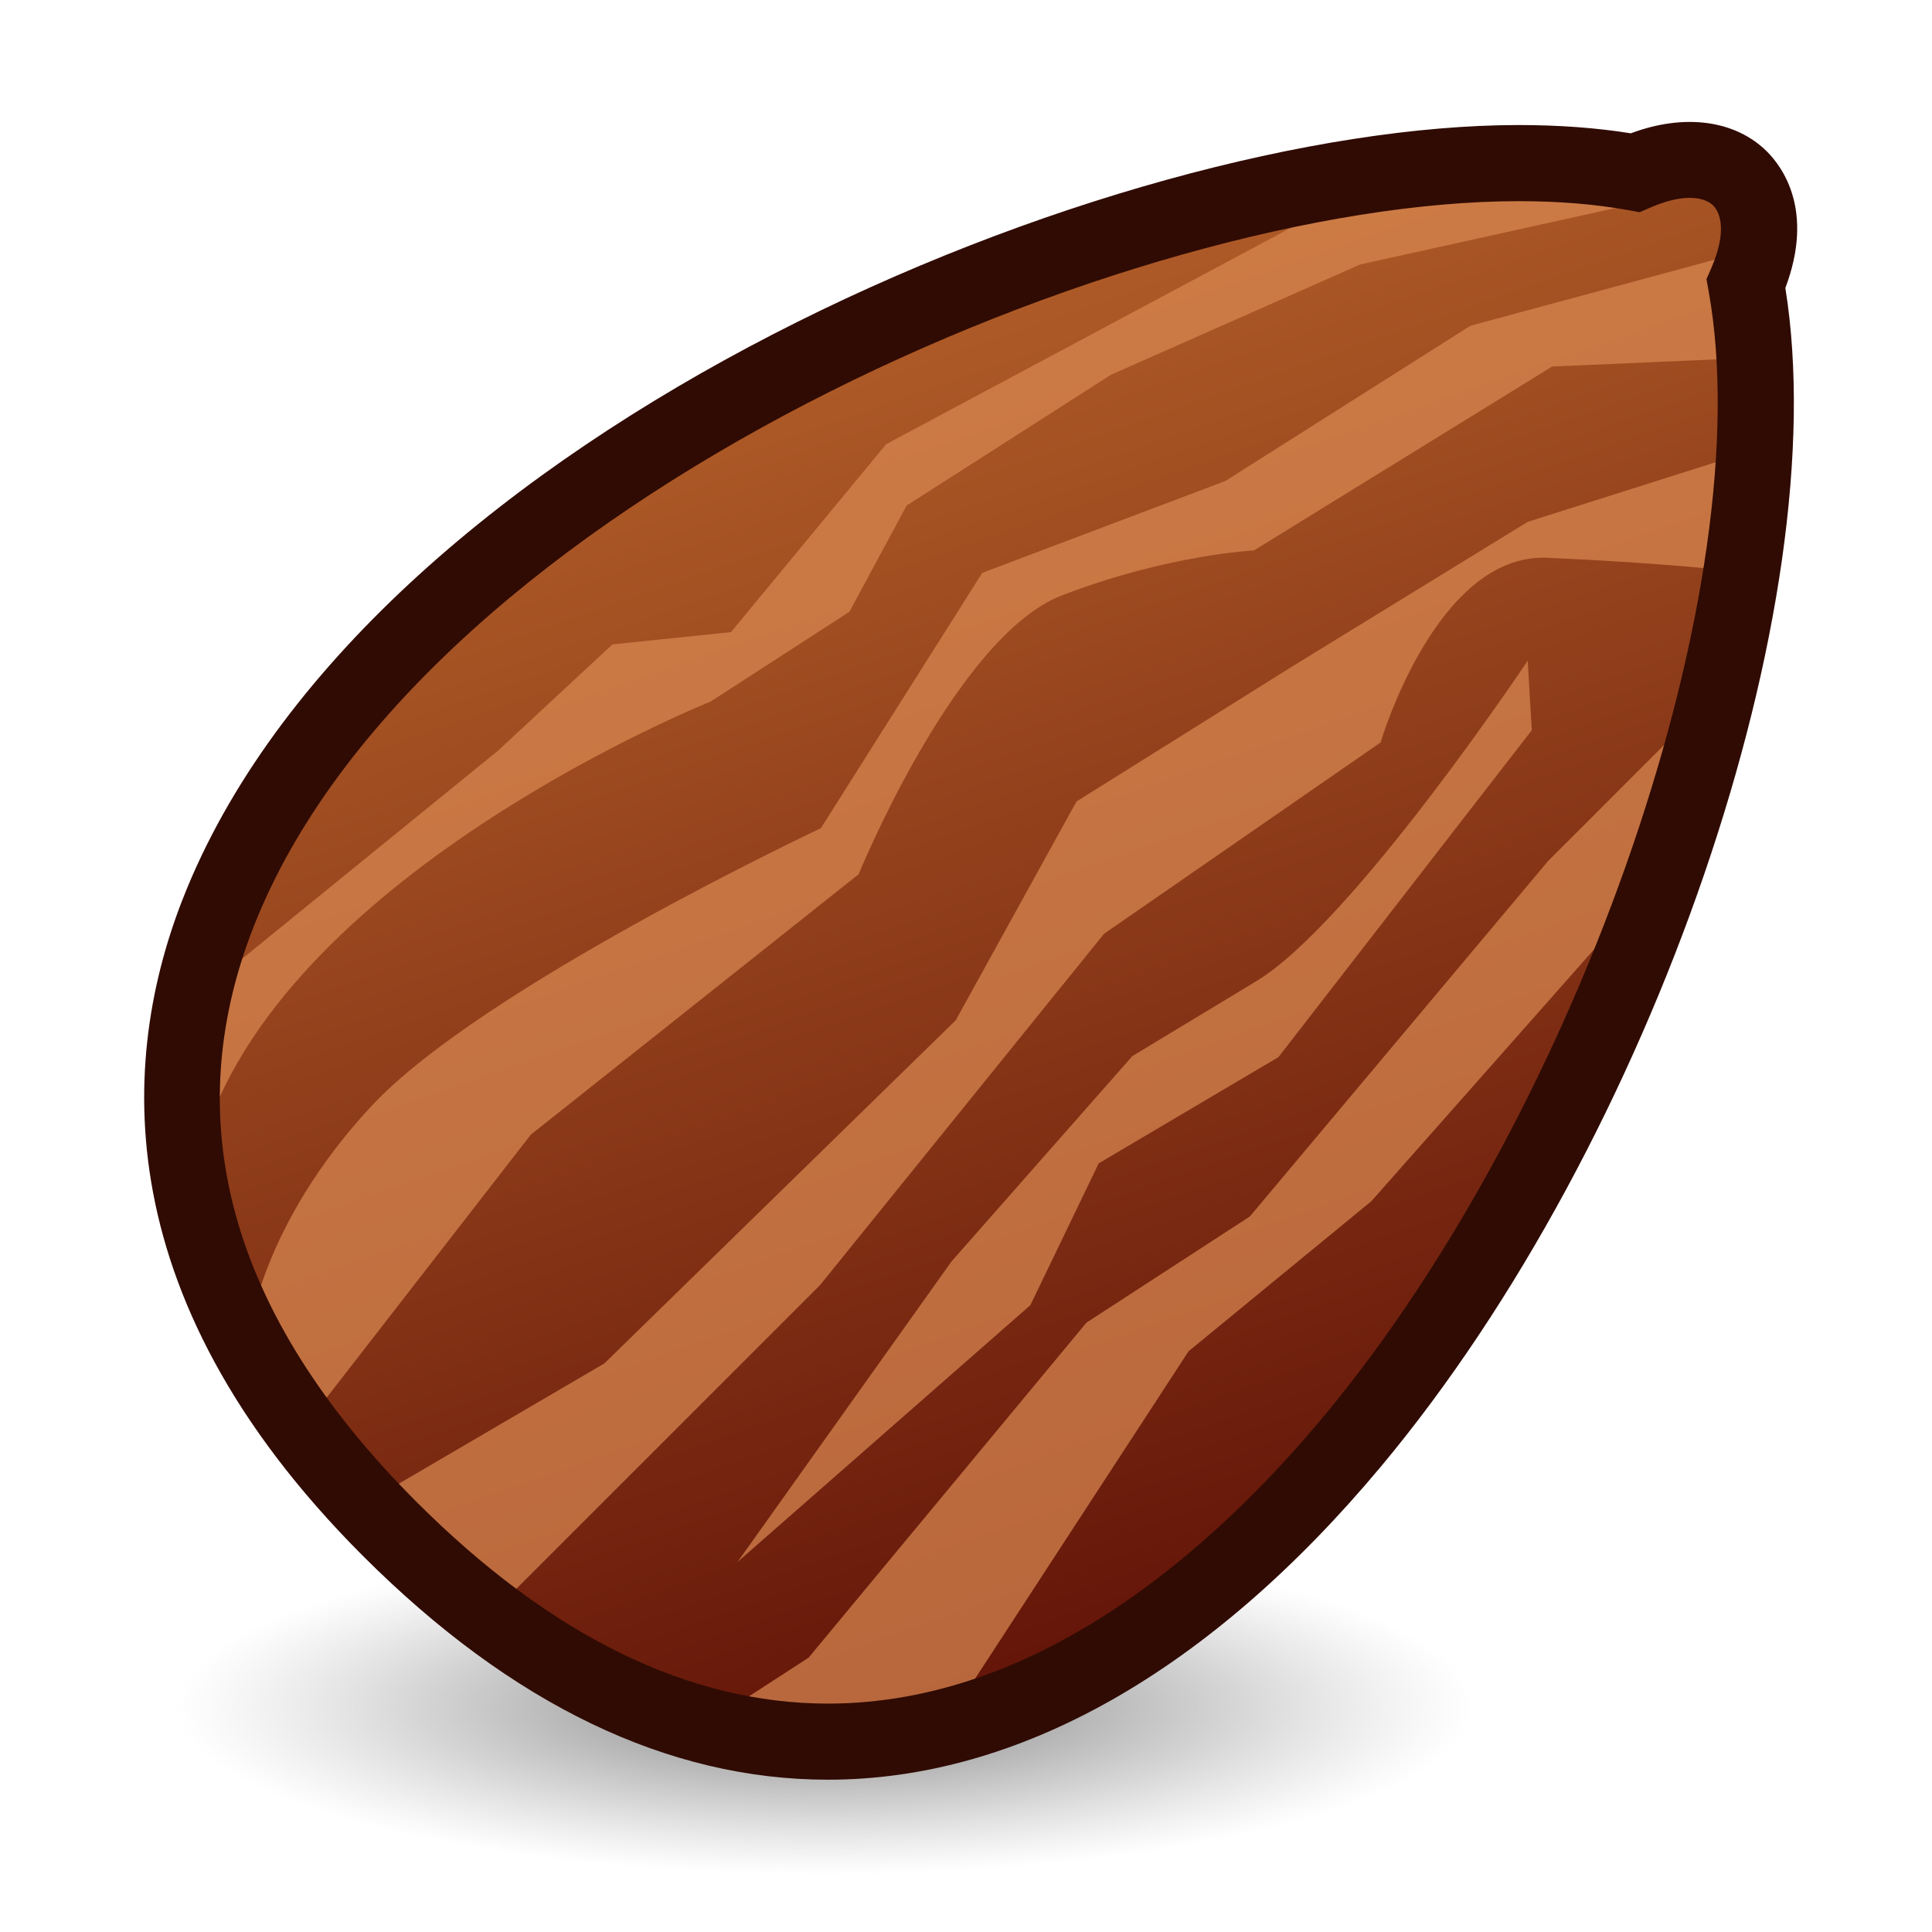 <?xml version="1.0" encoding="utf-8"?>
<!-- Generator: Adobe Illustrator 15.0.2, SVG Export Plug-In . SVG Version: 6.00 Build 0)  -->
<!DOCTYPE svg PUBLIC "-//W3C//DTD SVG 1.1//EN" "http://www.w3.org/Graphics/SVG/1.1/DTD/svg11.dtd">
<svg version="1.1" id="レイヤー_1" xmlns="http://www.w3.org/2000/svg" xmlns:xlink="http://www.w3.org/1999/xlink" x="0px"
	 y="0px" width="64px" height="64px" viewBox="0 0 64 64" style="enable-background:new 0 0 64 64;" xml:space="preserve">
<radialGradient id="SVGID_1_" cx="2.256" cy="52.832" r="32.027" gradientTransform="matrix(0.671 0 0 0.174 25.821 47.333)" gradientUnits="userSpaceOnUse">
	<stop  offset="0" style="stop-color:#828282"/>
	<stop  offset="0.358" style="stop-color:#858585;stop-opacity:0.642"/>
	<stop  offset="0.634" style="stop-color:#8F8F8F;stop-opacity:0.366"/>
	<stop  offset="0.881" style="stop-color:#9F9F9F;stop-opacity:0.119"/>
	<stop  offset="1" style="stop-color:#AAAAAA;stop-opacity:0"/>
</radialGradient>
<path style="fill:url(#SVGID_1_);" d="M50.83,56.532c0,3.619-10.518,6.56-23.495,6.56
	c-12.976,0-23.495-2.94-23.495-6.56c0-3.627,10.52-6.568,23.495-6.568
	C40.312,49.964,50.83,52.905,50.83,56.532z"/>
<g>
	
		<linearGradient id="SVGID_2_" gradientUnits="userSpaceOnUse" x1="-6.215" y1="9.855" x2="54.656" y2="39.334" gradientTransform="matrix(0.707 0.707 -0.707 0.707 32 -13.255)">
		<stop  offset="0" style="stop-color:#D68038"/>
		<stop  offset="1" style="stop-color:#631408"/>
	</linearGradient>
	<path style="fill:url(#SVGID_2_);" d="M57.596,9.157c0.785-1.807,1.005-3.096,0.456-3.646
		c-0.551-0.551-1.839-0.332-3.646,0.453C35.951,2.613-11.585,26.152,12.912,50.648
		C37.547,75.283,60.941,27.614,57.596,9.157z"/>
	<g style="opacity:0.71;">
		<path style="fill:#DB8952;" d="M56.1,6.32L45.058,8.76l-8.256,3.654l-6.767,4.331
			l-1.896,3.519l-4.602,2.978c0,0-13.87,5.542-16.748,14.344l-0.441-4.465
			l10.15-8.255l3.79-3.52l3.925-0.406l5.143-6.226l15.996-8.553
			C45.354,6.162,56.505,3.477,56.1,6.32z"/>
		<path style="fill:#DB8952;" d="M57.444,8.428l-8.733,2.362l-8.119,5.143l-8.054,3.044
			l-5.346,8.459c0,0-11.233,5.278-14.888,9.204
			c-3.654,3.926-4.053,7.52-4.053,7.52l1.583,3.41l7.749-9.982l10.861-8.628
			c0,0,3.214-7.883,6.734-9.237c3.519-1.354,6.361-1.489,6.361-1.489l9.879-6.093
			l6.456-0.28L57.444,8.428z"/>
		<path style="fill:#DB8952;" d="M57.798,15.006l-7.191,2.281l-7.714,4.737l-7.232,4.525
			l-4.002,7.25L20.019,45.166l-7.173,4.197l3.153,4.373l11.167-11.166l9.407-11.638
			l9.161-6.337c0,0,1.842-6.279,5.522-6.118c3.682,0.162,6.018,0.422,6.018,0.422
			L57.798,15.006z"/>
		<polygon style="fill:#DB8952;" points="57.916,21.888 51.284,28.52 41.403,40.297 35.99,43.814 
			26.786,54.912 24.094,56.658 31.254,57.213 39.373,44.762 45.43,39.789 
			53.716,30.42 		"/>
		<path style="fill:#DB8952;" d="M41.615,32.504l-4.104,2.48l-5.989,6.801l-7.092,9.959
			l9.703-8.51l2.263-4.697l5.956-3.52l8.391-10.829l-0.136-2.301
			C50.606,21.888,44.806,30.576,41.615,32.504z"/>
	</g>
	<path style="fill:#300B03;" d="M27.428,58.955c-0,0,0,0-0,0
		c-5.304,0-10.487-2.495-15.407-7.415C3.263,42.782,4.022,34.672,6.202,29.41
		c6.292-15.19,30.715-25.268,44.108-25.268c1.33,0,2.577,0.092,3.713,0.274
		c1.802-0.675,3.48-0.425,4.514,0.608c0.517,0.517,1.57,1.962,0.605,4.516
		c1.688,10.49-4.378,28.241-13.389,39.032
		C40.082,55.365,33.744,58.955,27.428,58.955z M50.31,6.664
		c-12.868,0-36.081,9.957-41.778,23.711c-2.742,6.621-0.969,13.142,5.271,19.382
		c4.43,4.43,9.014,6.677,13.624,6.677c7.006,0,12.78-5.153,16.39-9.477
		C52.373,36.71,58.346,19.265,56.597,9.625l-0.068-0.377l0.153-0.351
		c0.608-1.396,0.209-1.95,0.071-2.087c-0.096-0.096-0.323-0.256-0.774-0.256
		c-0.377,0-0.818,0.109-1.313,0.324l-0.351,0.152L53.938,6.961
		C52.854,6.764,51.633,6.664,50.31,6.664z"/>
</g>
</svg>
